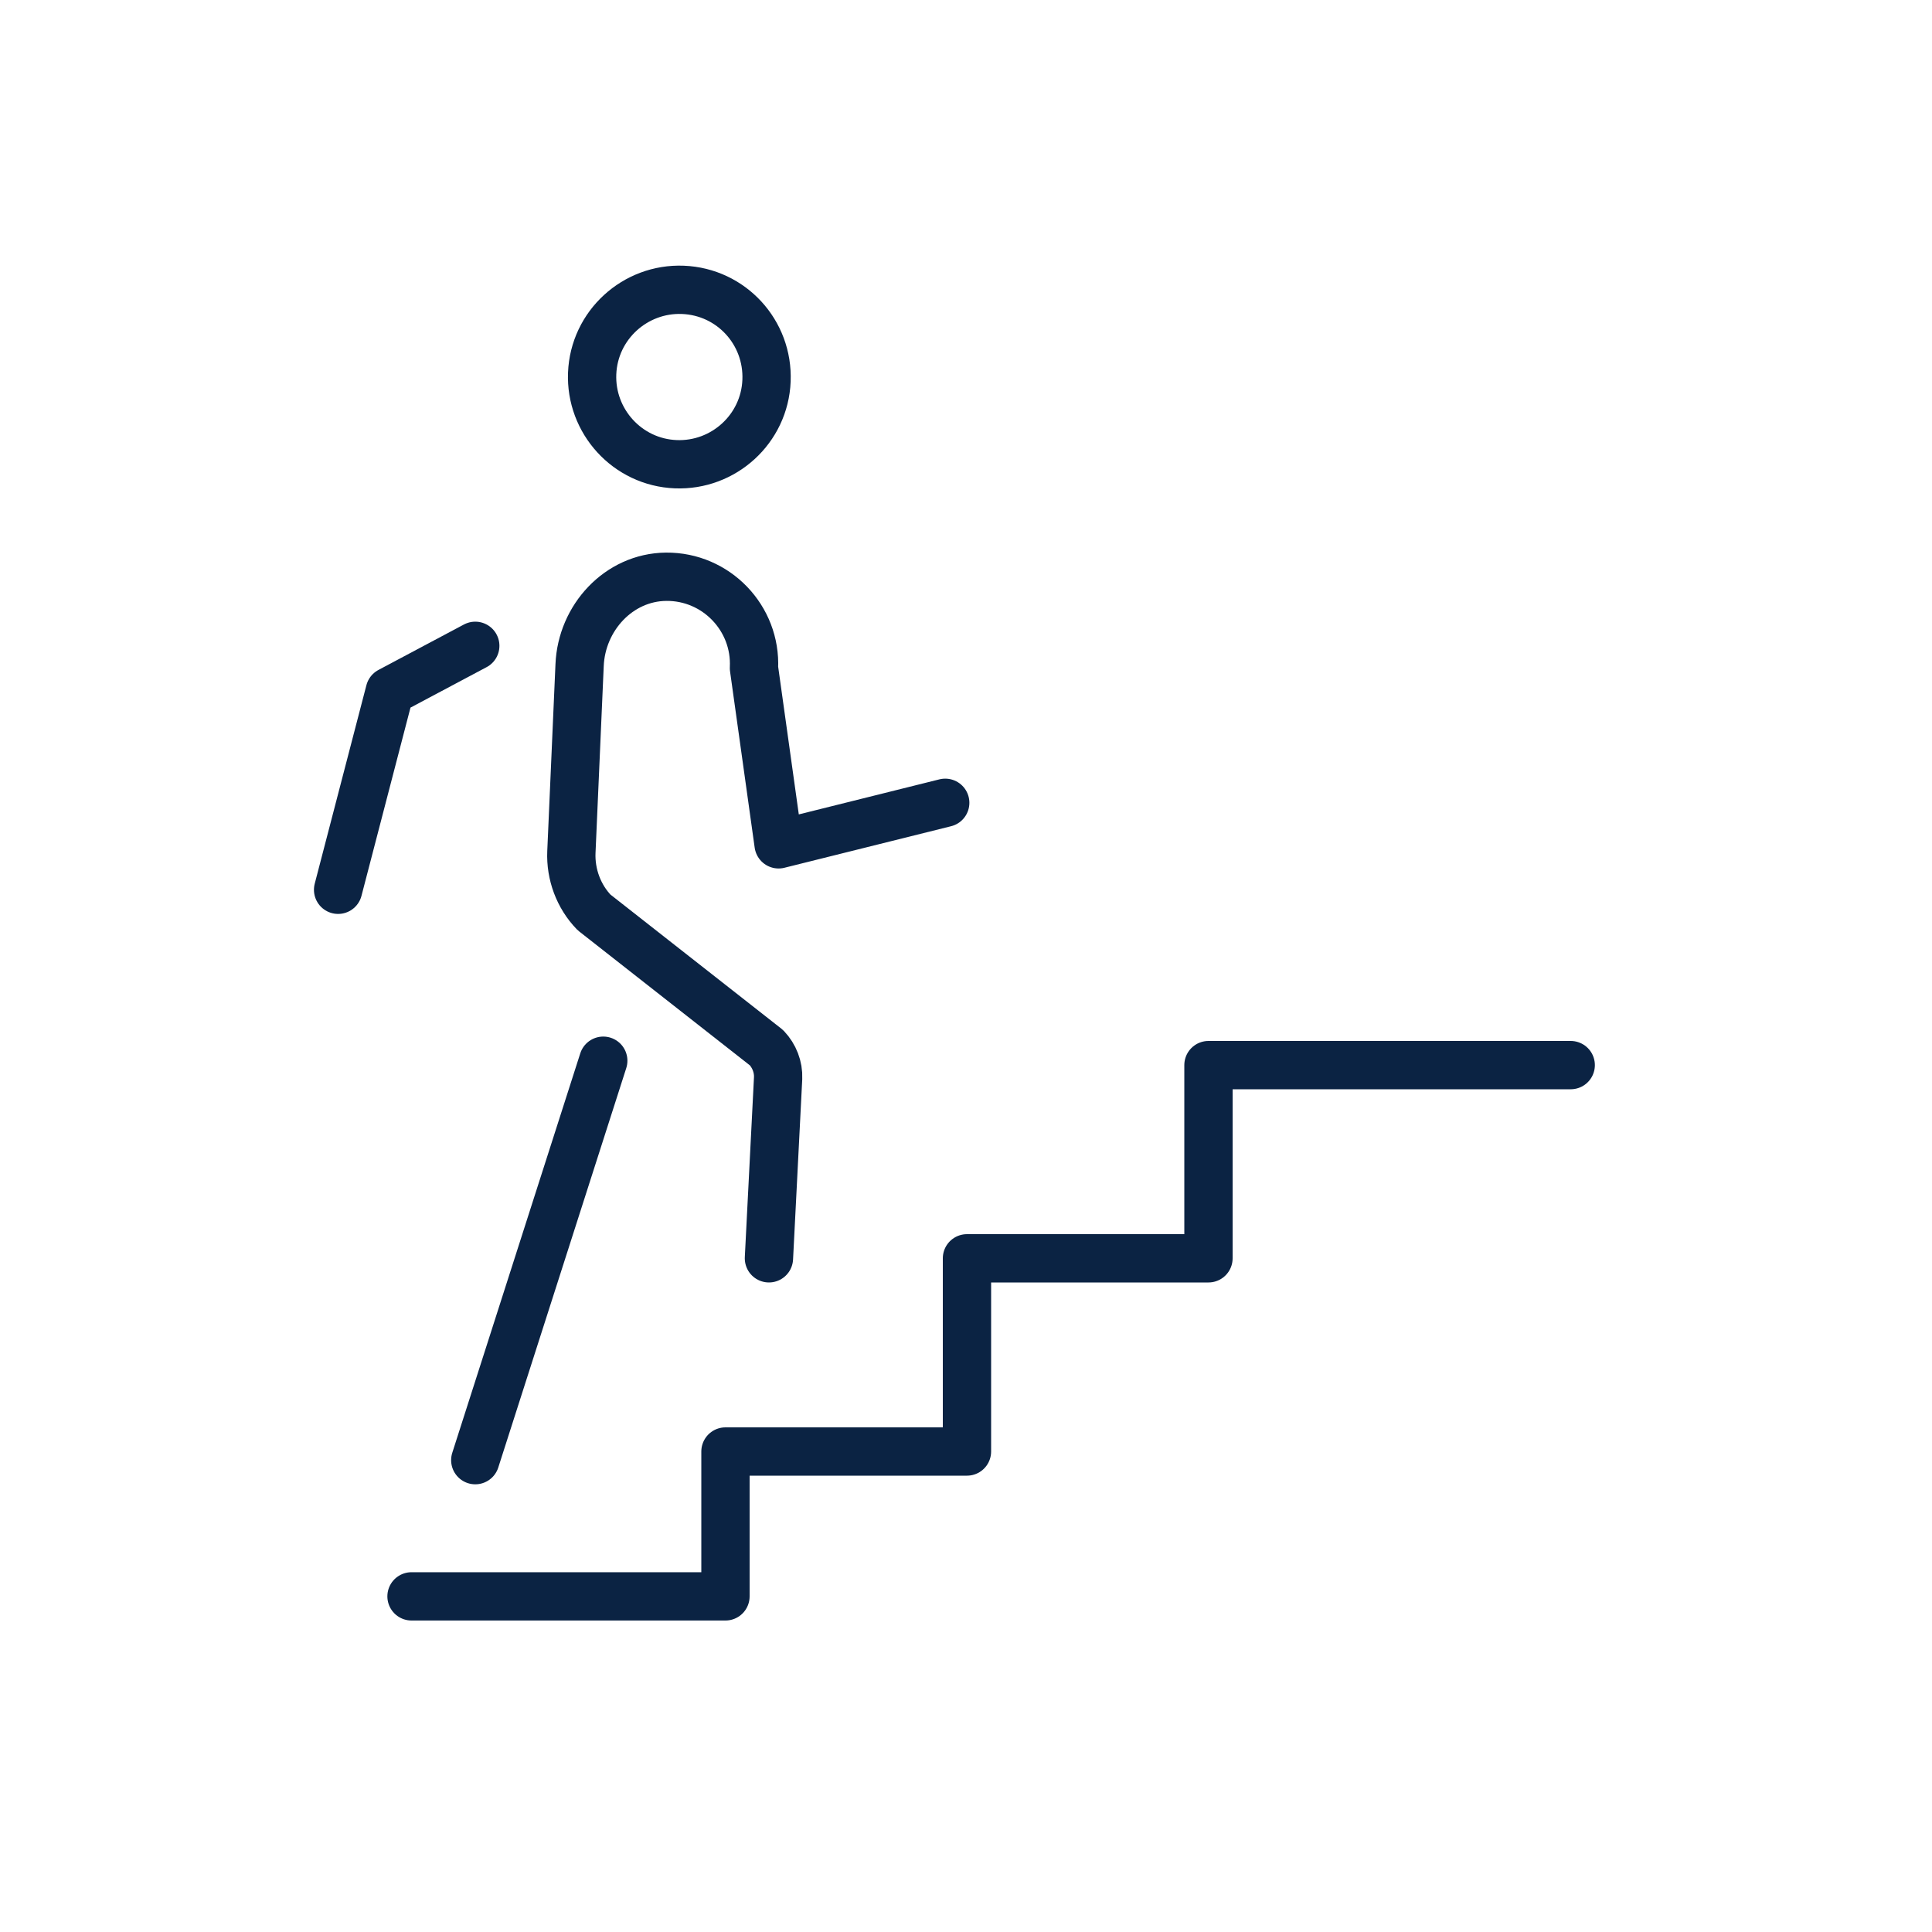 <svg width="40" height="40" viewBox="0 0 40 40" fill="none" xmlns="http://www.w3.org/2000/svg">
<path d="M15.87 7.881C15.83 8.882 14.98 9.651 13.99 9.611C12.99 9.571 12.22 8.721 12.26 7.731C12.3 6.731 13.15 5.961 14.14 6.001C15.14 6.041 15.91 6.881 15.87 7.881Z" stroke="#0B2343" stroke-miterlimit="10" stroke-linecap="round" stroke-linejoin="round"/>
<path d="M15.92 26.052L16.11 22.322C16.12 22.091 16.03 21.861 15.87 21.692L12.3 18.891C11.98 18.561 11.81 18.101 11.83 17.641L12 13.771C12.04 12.791 12.81 11.951 13.79 11.941C14.83 11.931 15.66 12.801 15.61 13.831L16.12 17.481L19.57 16.621" stroke="#0B2343" stroke-miterlimit="10" stroke-linecap="round" stroke-linejoin="round"/>
<path d="M12.49 21.961L9.84 30.231" stroke="#0B2343" stroke-miterlimit="10" stroke-linecap="round" stroke-linejoin="round"/>
<path d="M9.84 13.371L8.07 14.312L7 18.422" stroke="#0B2343" stroke-miterlimit="10" stroke-linecap="round" stroke-linejoin="round"/>
<path d="M8.52 33.051H15.02V30.052H20.02V26.052H25.02V22.052H32.52" stroke="#0B2343" stroke-miterlimit="10" stroke-linecap="round" stroke-linejoin="round"/>
</svg>
